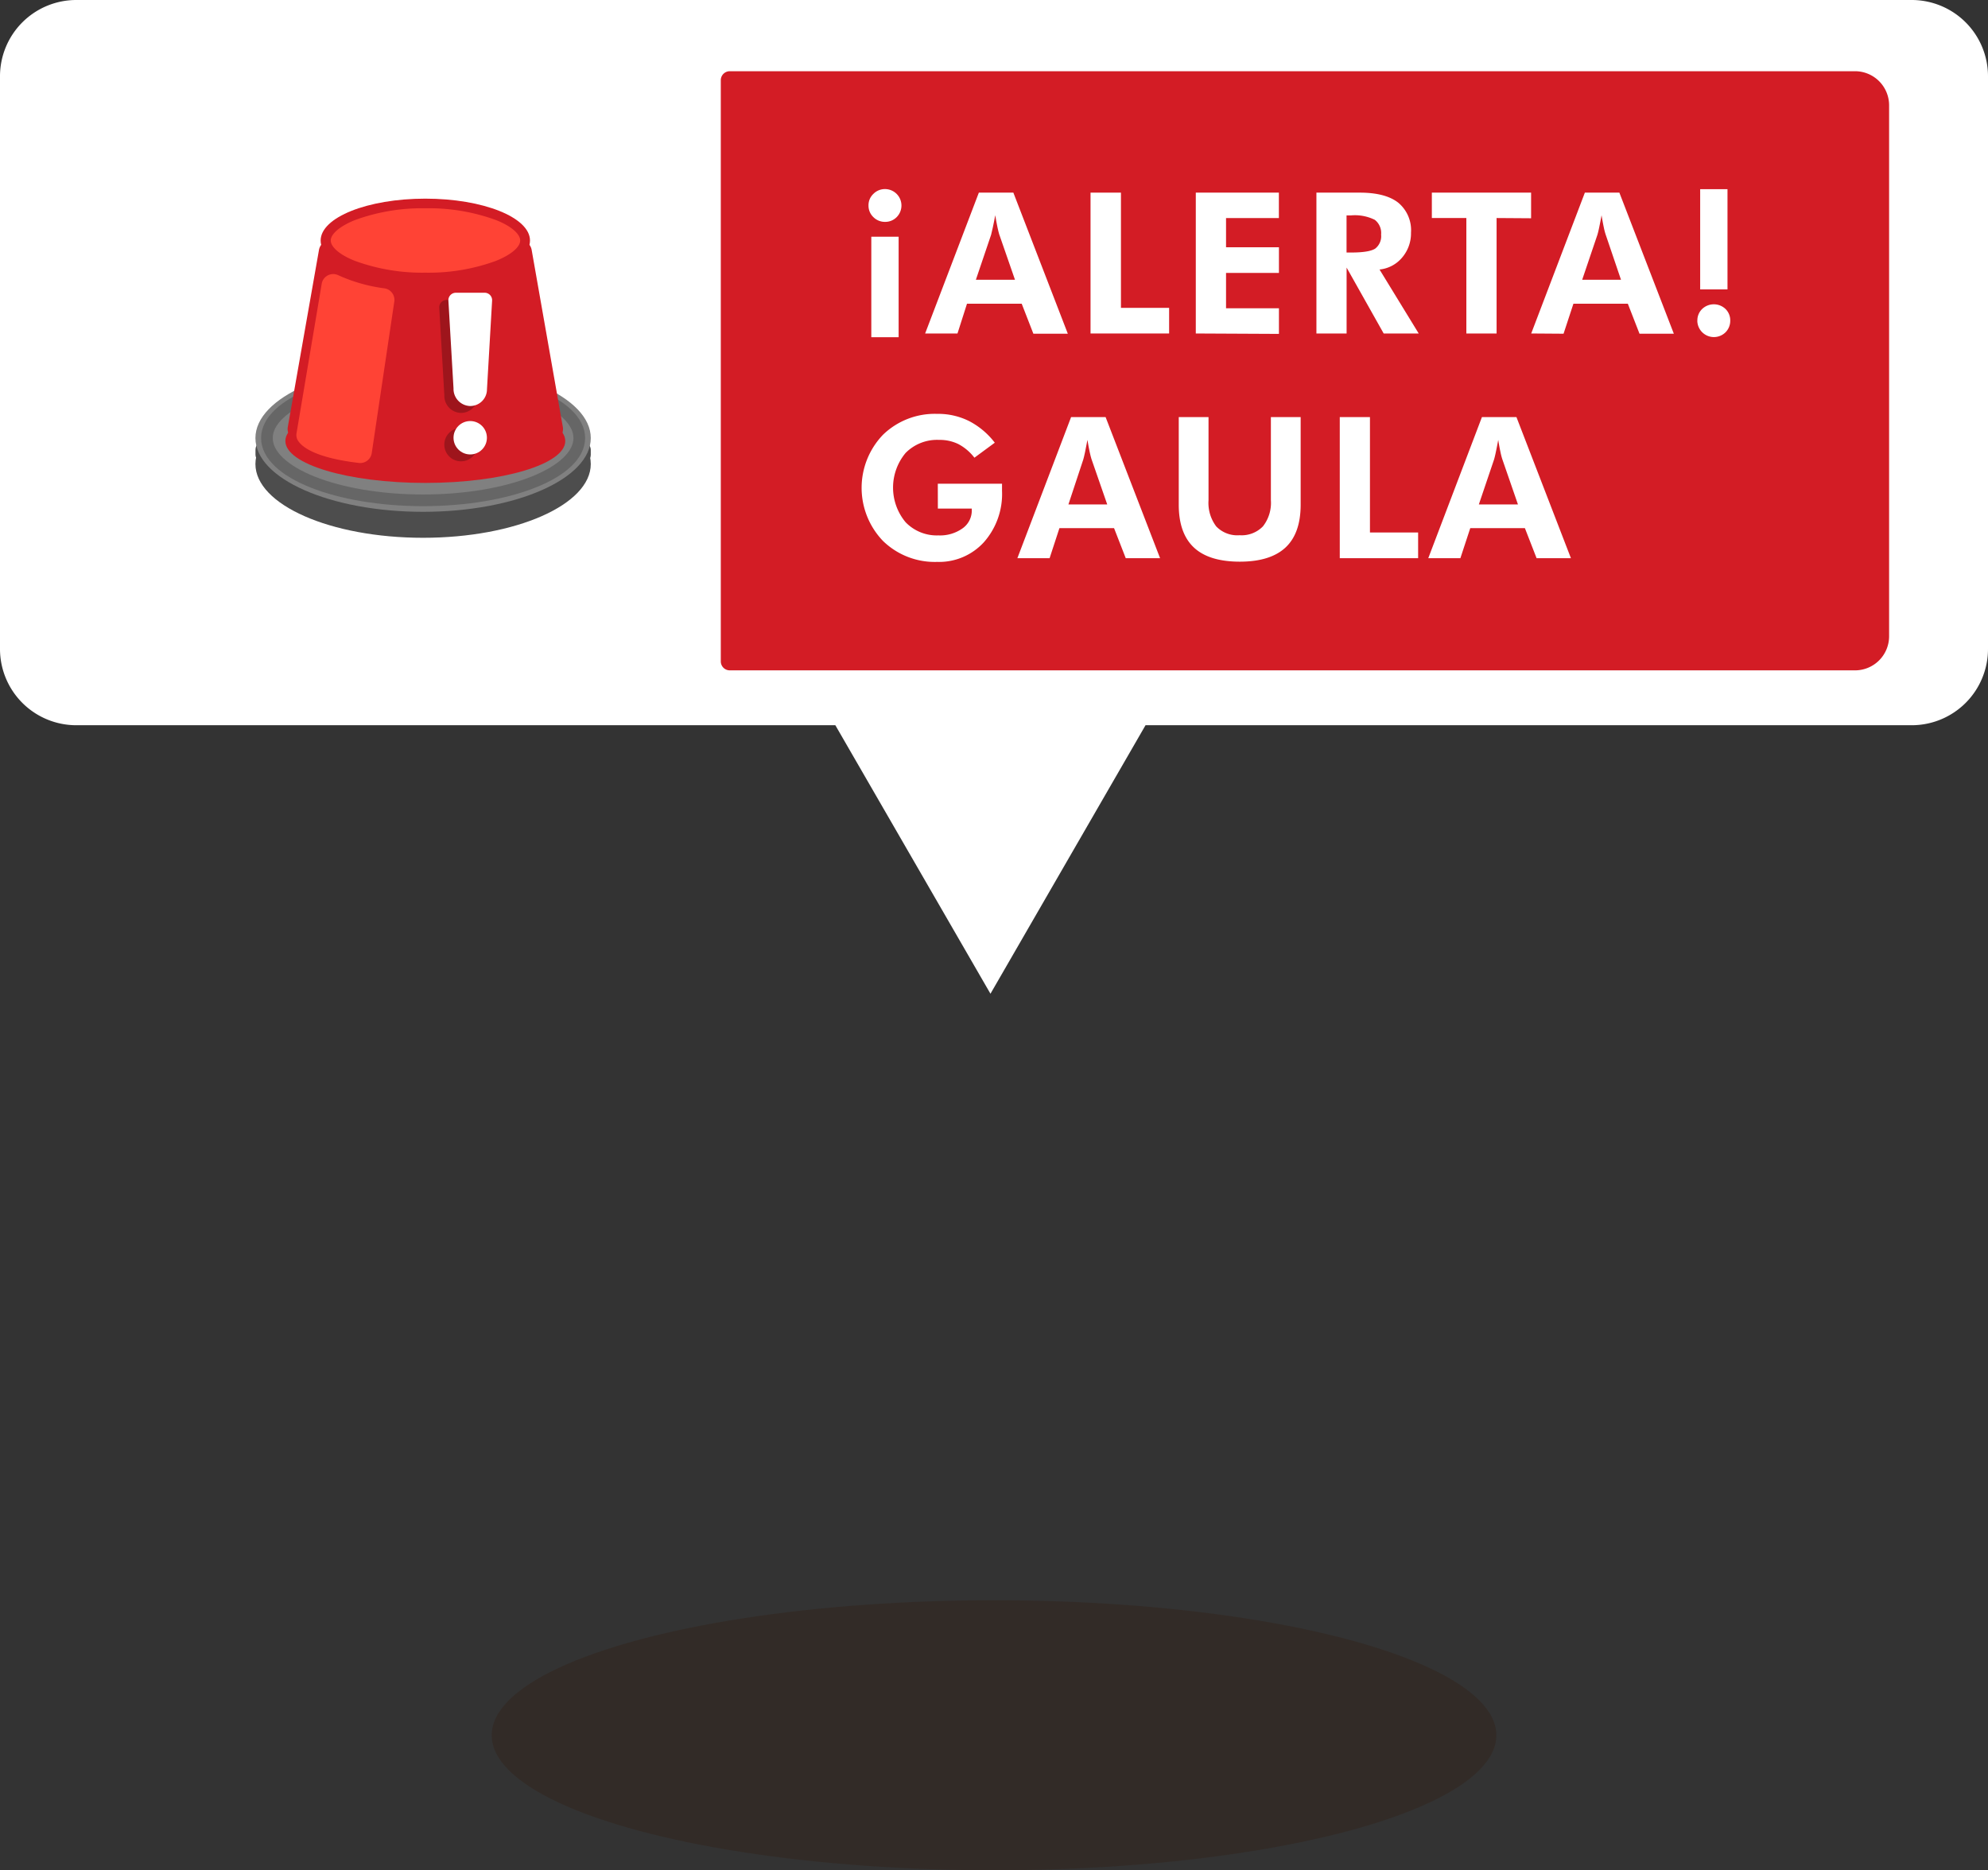 <svg xmlns="http://www.w3.org/2000/svg" viewBox="0 0 340.51 320.4"><rect x="0" y="0" width="340.51" height="320.4" fill="#333333" stroke="none"/><defs><style>.cls-1{isolation:isolate;}.cls-2{fill:#fff;}.cls-3{fill:#d31c25;}.cls-4{fill:#4d4d4d;}.cls-5{fill:gray;}.cls-6{fill:none;stroke:#666;stroke-miterlimit:10;stroke-width:2px;}.cls-7{fill:#ff4335;}.cls-8{fill:#9e151c;}.cls-9{fill:#301404;opacity:0.25;mix-blend-mode:multiply;}</style></defs><title>gaula</title><g class="cls-1"><g id="Capa_2" data-name="Capa 2"><g id="ALERTAS"><path class="cls-2" d="M327.43,0H13.08A13.07,13.07,0,0,0,0,13.08v98.08a13.07,13.07,0,0,0,13.08,13.08h130l26.57,46,26.56-46H327.43a13.07,13.07,0,0,0,13.08-13.08V13.08A13.07,13.07,0,0,0,327.43,0Z"/><path class="cls-2" d="M22.78,12.2h99.11a1.54,1.54,0,0,1,1.54,1.54v99.56a1.54,1.54,0,0,1-1.54,1.54H22.78A5.84,5.84,0,0,1,16.94,109V18A5.84,5.84,0,0,1,22.78,12.2Z"/><path class="cls-3" d="M125,12.2H317.73A5.84,5.84,0,0,1,323.57,18v91a5.84,5.84,0,0,1-5.84,5.84H125a1.54,1.54,0,0,1-1.54-1.54V13.73A1.54,1.54,0,0,1,125,12.2Z"/><ellipse class="cls-4" cx="72.47" cy="79.49" rx="28.72" ry="12.64"/><rect class="cls-4" x="43.76" y="75.5" width="57.43" height="3.95" rx="1.54"/><ellipse class="cls-5" cx="72.47" cy="75.04" rx="28.72" ry="12.64"/><ellipse class="cls-6" cx="72.47" cy="75.04" rx="26.75" ry="10.67"/><ellipse class="cls-3" cx="72.85" cy="75.55" rx="23.97" ry="7.18"/><path class="cls-3" d="M49.29,73.19l5.35-30.4a2,2,0,0,1,1.94-1.63H89.12a2,2,0,0,1,1.94,1.63l5.35,30.4a2,2,0,0,1-1.94,2.31H51.23A2,2,0,0,1,49.29,73.19Z"/><ellipse class="cls-3" cx="72.85" cy="41.21" rx="17.93" ry="7.18"/><path class="cls-7" d="M72.85,46.71a33.5,33.5,0,0,1-12-2c-2.59-1-4.2-2.38-4.2-3.51s1.61-2.49,4.2-3.52a33.51,33.51,0,0,1,12-2,33.51,33.51,0,0,1,12.05,2c2.59,1,4.2,2.38,4.2,3.52s-1.61,2.48-4.2,3.51A33.5,33.5,0,0,1,72.85,46.71Z"/><path class="cls-7" d="M55.12,48.52,50.8,74.16A1.84,1.84,0,0,0,51,75.42c.66,1.11,2.92,3,10.49,3.89a2,2,0,0,0,2.18-1.67l3.87-26a2,2,0,0,0-1.66-2.24,27.74,27.74,0,0,1-8-2.28A2,2,0,0,0,55.12,48.52Z"/><circle class="cls-8" cx="78.96" cy="76.17" r="2.86"/><path class="cls-8" d="M75.23,52.62l.88,15.11a2.92,2.92,0,0,0,2.72,3,2.86,2.86,0,0,0,3-2.86l.88-15.2a1.28,1.28,0,0,0-1.28-1.29H76.51A1.28,1.28,0,0,0,75.23,52.62Z"/><circle class="cls-2" cx="80.54" cy="74.99" r="2.86"/><path class="cls-2" d="M76.8,51.44l.88,15.11a2.93,2.93,0,0,0,2.73,3,2.86,2.86,0,0,0,3-2.86l.88-15.2A1.28,1.28,0,0,0,83,50.15H78.08A1.28,1.28,0,0,0,76.8,51.44Z"/><path class="cls-2" d="M148.76,35.22a2.67,2.67,0,0,1,.83-2,2.77,2.77,0,0,1,2-.83,2.82,2.82,0,0,1,2,4.8,2.74,2.74,0,0,1-2,.82,2.78,2.78,0,0,1-2-.82A2.7,2.7,0,0,1,148.76,35.22Zm.48,5.33h4.68V57.77h-4.68Z"/><path class="cls-2" d="M158.46,57.13,167.66,33h5.91l9.33,24.17H177l-2-5.14h-9.37L164,57.13Zm15.39-9.2-2.71-7.81c-.07-.23-.17-.62-.29-1.18s-.25-1.25-.38-2.07c-.15.78-.28,1.48-.42,2.11s-.23,1-.29,1.24l-2.61,7.71Z"/><path class="cls-2" d="M186.79,57.13V33H192V52.74h8.25v4.39Z"/><path class="cls-2" d="M204.82,57.13V33h14.23v4.36H210v5h9.06v4.39H210v6.06h9.06v4.39Z"/><path class="cls-2" d="M243,57.13h-6l-6.35-11.29V57.13h-5.17V33h7.4q4.41,0,6.6,1.71a6.12,6.12,0,0,1,2.2,5.14,6.38,6.38,0,0,1-1.51,4.26,5.8,5.8,0,0,1-3.88,2.06ZM230.64,43.26h.77c2.09,0,3.48-.23,4.15-.68a2.69,2.69,0,0,0,1-2.39,2.86,2.86,0,0,0-1.08-2.53,7.66,7.66,0,0,0-4.07-.76h-.77Z"/><path class="cls-2" d="M256.34,37.35V57.13h-5.18V37.35h-5.91V33h17v4.39Z"/><path class="cls-2" d="M262.27,57.13,271.46,33h5.91l9.33,24.17h-5.88l-2-5.14H269.5l-1.69,5.14Zm15.38-9.2L275,40.12a11.14,11.14,0,0,1-.3-1.18c-.12-.57-.25-1.25-.38-2.07-.14.78-.28,1.48-.41,2.11s-.23,1-.3,1.24L271,47.93Z"/><path class="cls-2" d="M290.73,54.93a2.7,2.7,0,0,1,.82-2,2.9,2.9,0,0,1,4,0,2.72,2.72,0,0,1,.81,2,2.78,2.78,0,0,1-.81,2,2.84,2.84,0,0,1-4.83-2Zm.48-5.35V32.41h4.68V49.58Z"/><path class="cls-2" d="M160.63,82.87h11c0,.14,0,.3,0,.46s0,.42,0,.76a12.47,12.47,0,0,1-3.11,8.8,10.38,10.38,0,0,1-8,3.37,12.71,12.71,0,0,1-9.28-3.59,13.13,13.13,0,0,1,0-18.19,12.73,12.73,0,0,1,9.26-3.58A11.84,11.84,0,0,1,166,72.14a13.15,13.15,0,0,1,4.39,3.7l-3.49,2.57a8.43,8.43,0,0,0-2.74-2.33,7.27,7.27,0,0,0-3.31-.72,7.57,7.57,0,0,0-5.73,2.23,9.26,9.26,0,0,0,0,11.88,7.42,7.42,0,0,0,5.62,2.25,6.63,6.63,0,0,0,4.12-1.2,3.73,3.73,0,0,0,1.59-3.13v-.26h-5.81Z"/><path class="cls-2" d="M174.26,95.62l9.2-24.17h5.91l9.33,24.17h-5.88l-2-5.14h-9.36l-1.68,5.14Zm15.39-9.2-2.71-7.81c-.08-.23-.17-.63-.3-1.19s-.24-1.25-.38-2.06c-.14.78-.28,1.48-.41,2.1s-.23,1-.3,1.25L183,86.42Z"/><path class="cls-2" d="M222.78,71.45v15q0,4.92-2.59,7.34t-7.81,2.43q-5.3,0-7.89-2.43t-2.59-7.34v-15H207V85.68a6.68,6.68,0,0,0,1.32,4.5,5,5,0,0,0,4,1.51,5.07,5.07,0,0,0,4-1.52,6.52,6.52,0,0,0,1.36-4.49V71.45Z"/><path class="cls-2" d="M229.48,95.62V71.45h5.17V91.22h8.25v4.4Z"/><path class="cls-2" d="M244.64,95.62l9.19-24.17h5.91l9.33,24.17h-5.88l-2-5.14h-9.36l-1.69,5.14ZM260,86.42l-2.7-7.81a11.51,11.51,0,0,1-.3-1.19c-.12-.56-.25-1.25-.38-2.06-.14.78-.28,1.48-.41,2.1s-.23,1-.3,1.25l-2.61,7.71Z"/><ellipse class="cls-9" cx="170.26" cy="297.27" rx="86.04" ry="23.13"/></g></g></g></svg>